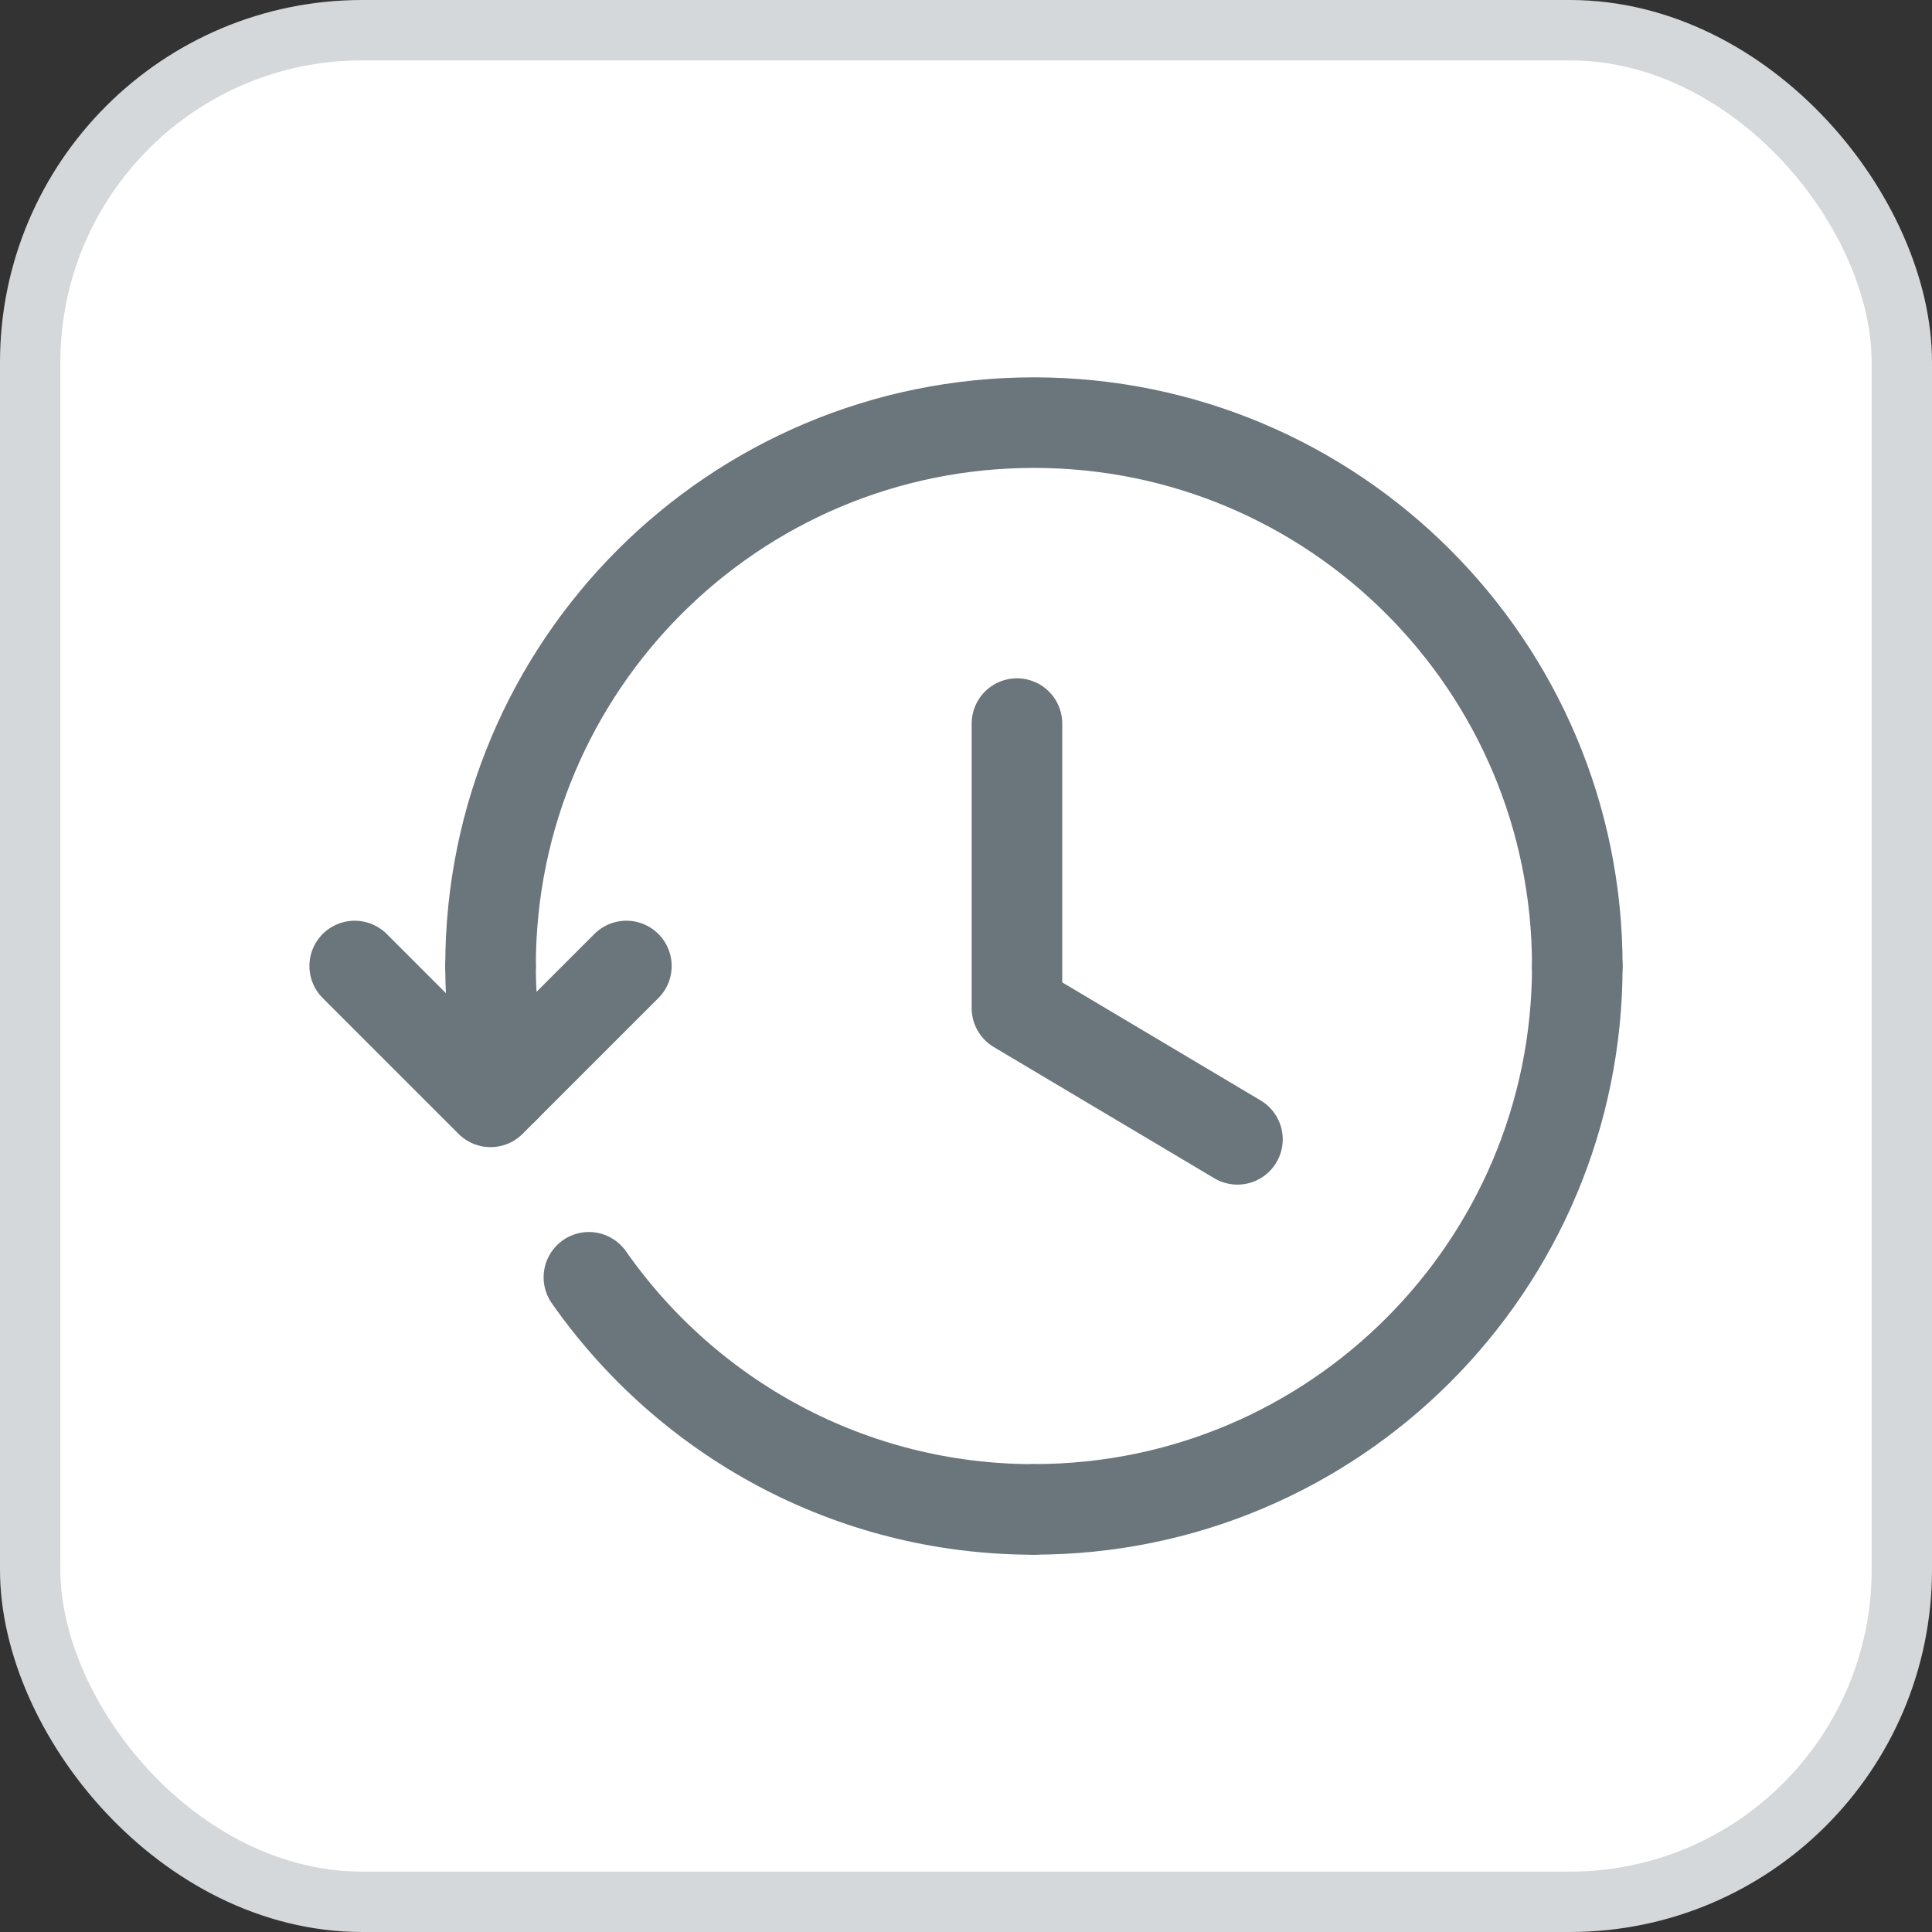 <svg width="32" height="32" viewBox="0 0 32 32" fill="none" xmlns="http://www.w3.org/2000/svg">
<rect x="0" y="0" width="32" height="32" fill="#333333" stroke="none"/>
<rect x="0.5" y="0.5" width="31" height="31" rx="5.5" fill="white"/>
<path d="M10.375 16L8.125 18.25L5.875 16" stroke="#6B757C" stroke-width="1.5" stroke-linecap="round" stroke-linejoin="round"/>
<path d="M8.125 16C8.125 16.694 8.211 17.366 8.36 18.015" stroke="#6B757C" stroke-width="1.5" stroke-linecap="round" stroke-linejoin="round"/>
<path d="M26.125 16C26.125 11.029 22.096 7 17.125 7C12.154 7 8.125 11.029 8.125 16" stroke="#6B757C" stroke-width="1.5" stroke-linecap="round" stroke-linejoin="round"/>
<path d="M17.125 25C22.096 25 26.125 20.971 26.125 16" stroke="#6B757C" stroke-width="1.5" stroke-linecap="round" stroke-linejoin="round"/>
<path d="M9.754 21.156C11.381 23.479 14.073 25.001 17.125 25.001" stroke="#6B757C" stroke-width="1.5" stroke-linecap="round" stroke-linejoin="round"/>
<path d="M20.496 18.871L16.844 16.698V11.985" stroke="#6B757C" stroke-width="1.5" stroke-linecap="round" stroke-linejoin="round"/>
<rect x="0.5" y="0.5" width="31" height="31" rx="5.5" stroke="#D5D8DA"/>
</svg>
